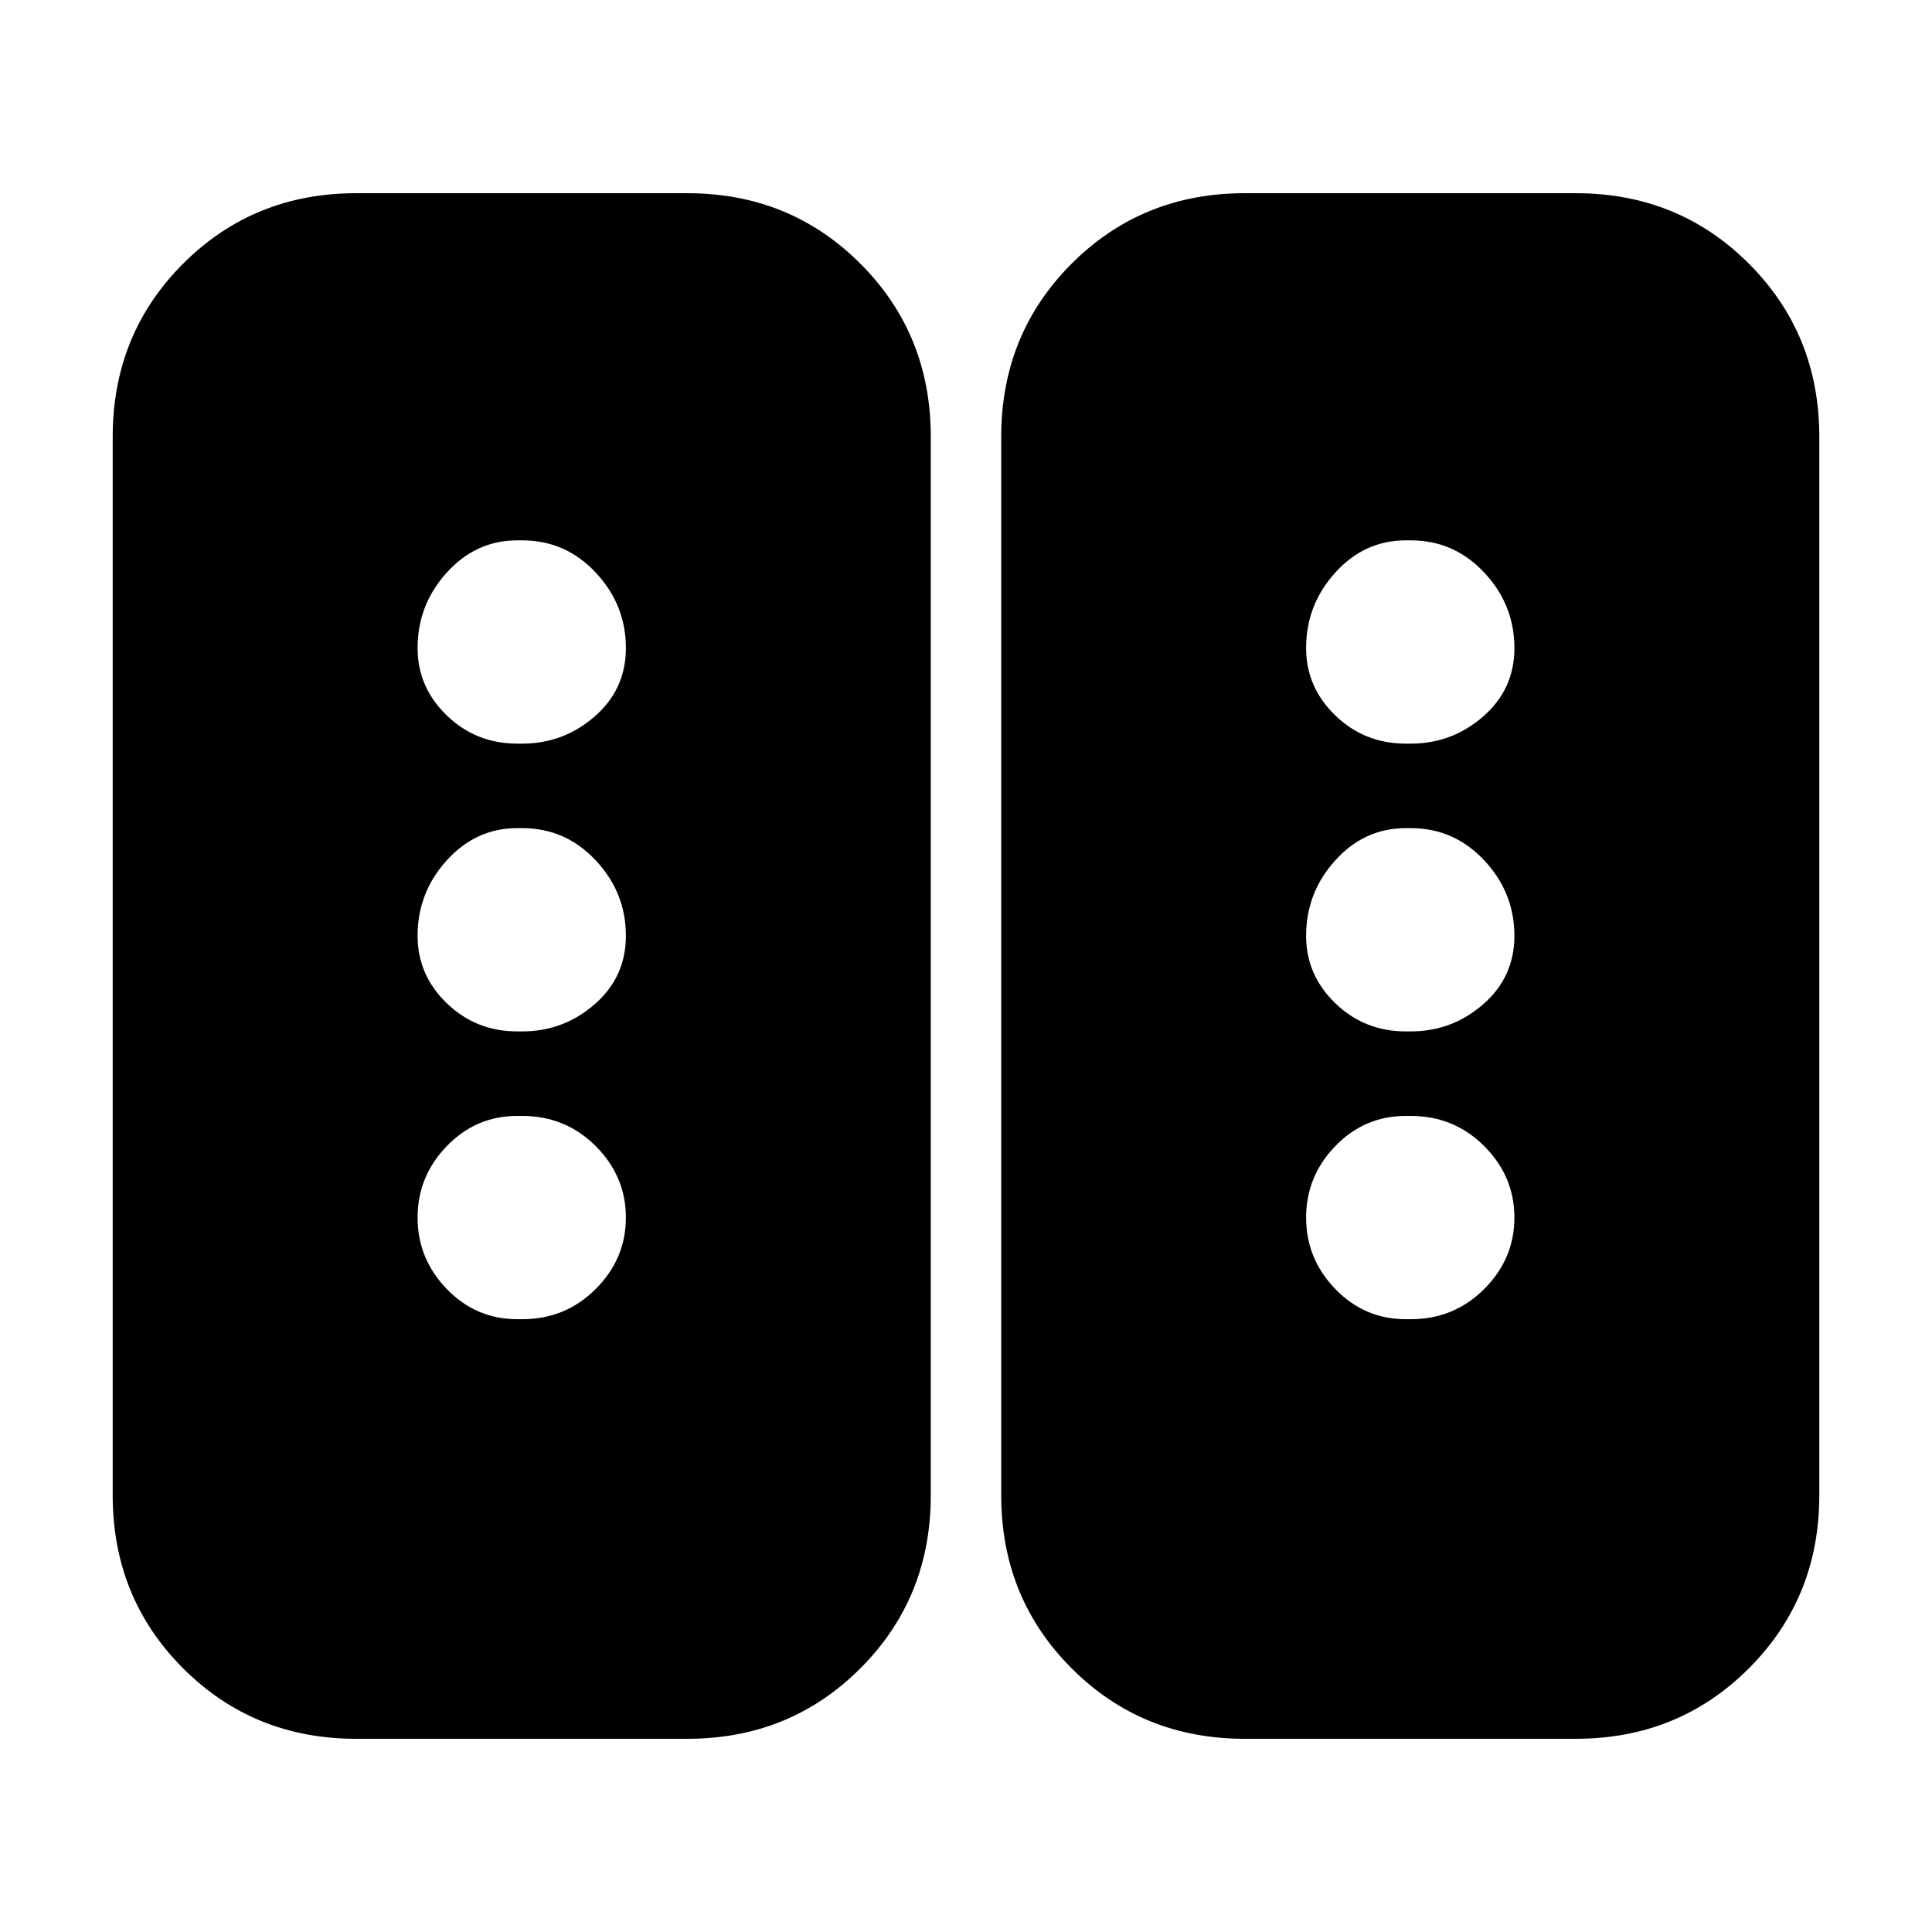 <svg xmlns="http://www.w3.org/2000/svg" height="24" viewBox="0 -960 960 960" width="24"><path d="M177-96q-51 0-86-35t-35-86v-526q0-51 35-86t86-35h164.5q51 0 86 35t35 86v526q0 51-35 86t-86 35H177Zm441.5 0q-51 0-86-35t-35-86v-526q0-51 35-86t86-35H783q51 0 86 35t35 86v526q0 51-35 86t-86 35H618.5ZM311-355q0-20.5-15-35.5t-36.5-15H257q-20.5 0-35 15T207.5-355q0 20.5 14.5 35.5t35 15h2.5q21.5 0 36.5-15t15-35.5Zm441.5 0q0-20.5-15-35.5t-36.5-15h-2.5q-20.5 0-35 15T649-355q0 20.5 14.5 35.5t35 15h2.5q21.5 0 36.5-15t15-35.5ZM311-495q0-21.5-15-37.5t-36.5-16H257q-20.5 0-35 16T207.5-495q0 19.5 14.5 33.5t35 14h2.5q20.5 0 36-13.5t15.5-34Zm441.5 0q0-21.5-15-37.5t-36.5-16h-2.5q-20.5 0-35 16T649-495q0 19.5 14.5 33.5t35 14h2.5q20.5 0 36-13.5t15.5-34ZM311-638q0-21.5-15-37.5t-36.5-16H257q-20.5 0-35 16T207.5-638q0 19.5 14.5 33.5t35 14h2.5q20.5 0 36-13.5t15.5-34Zm441.5 0q0-21.5-15-37.5t-36.5-16h-2.5q-20.5 0-35 16T649-638q0 19.5 14.5 33.5t35 14h2.5q20.5 0 36-13.5t15.5-34Z"/></svg>